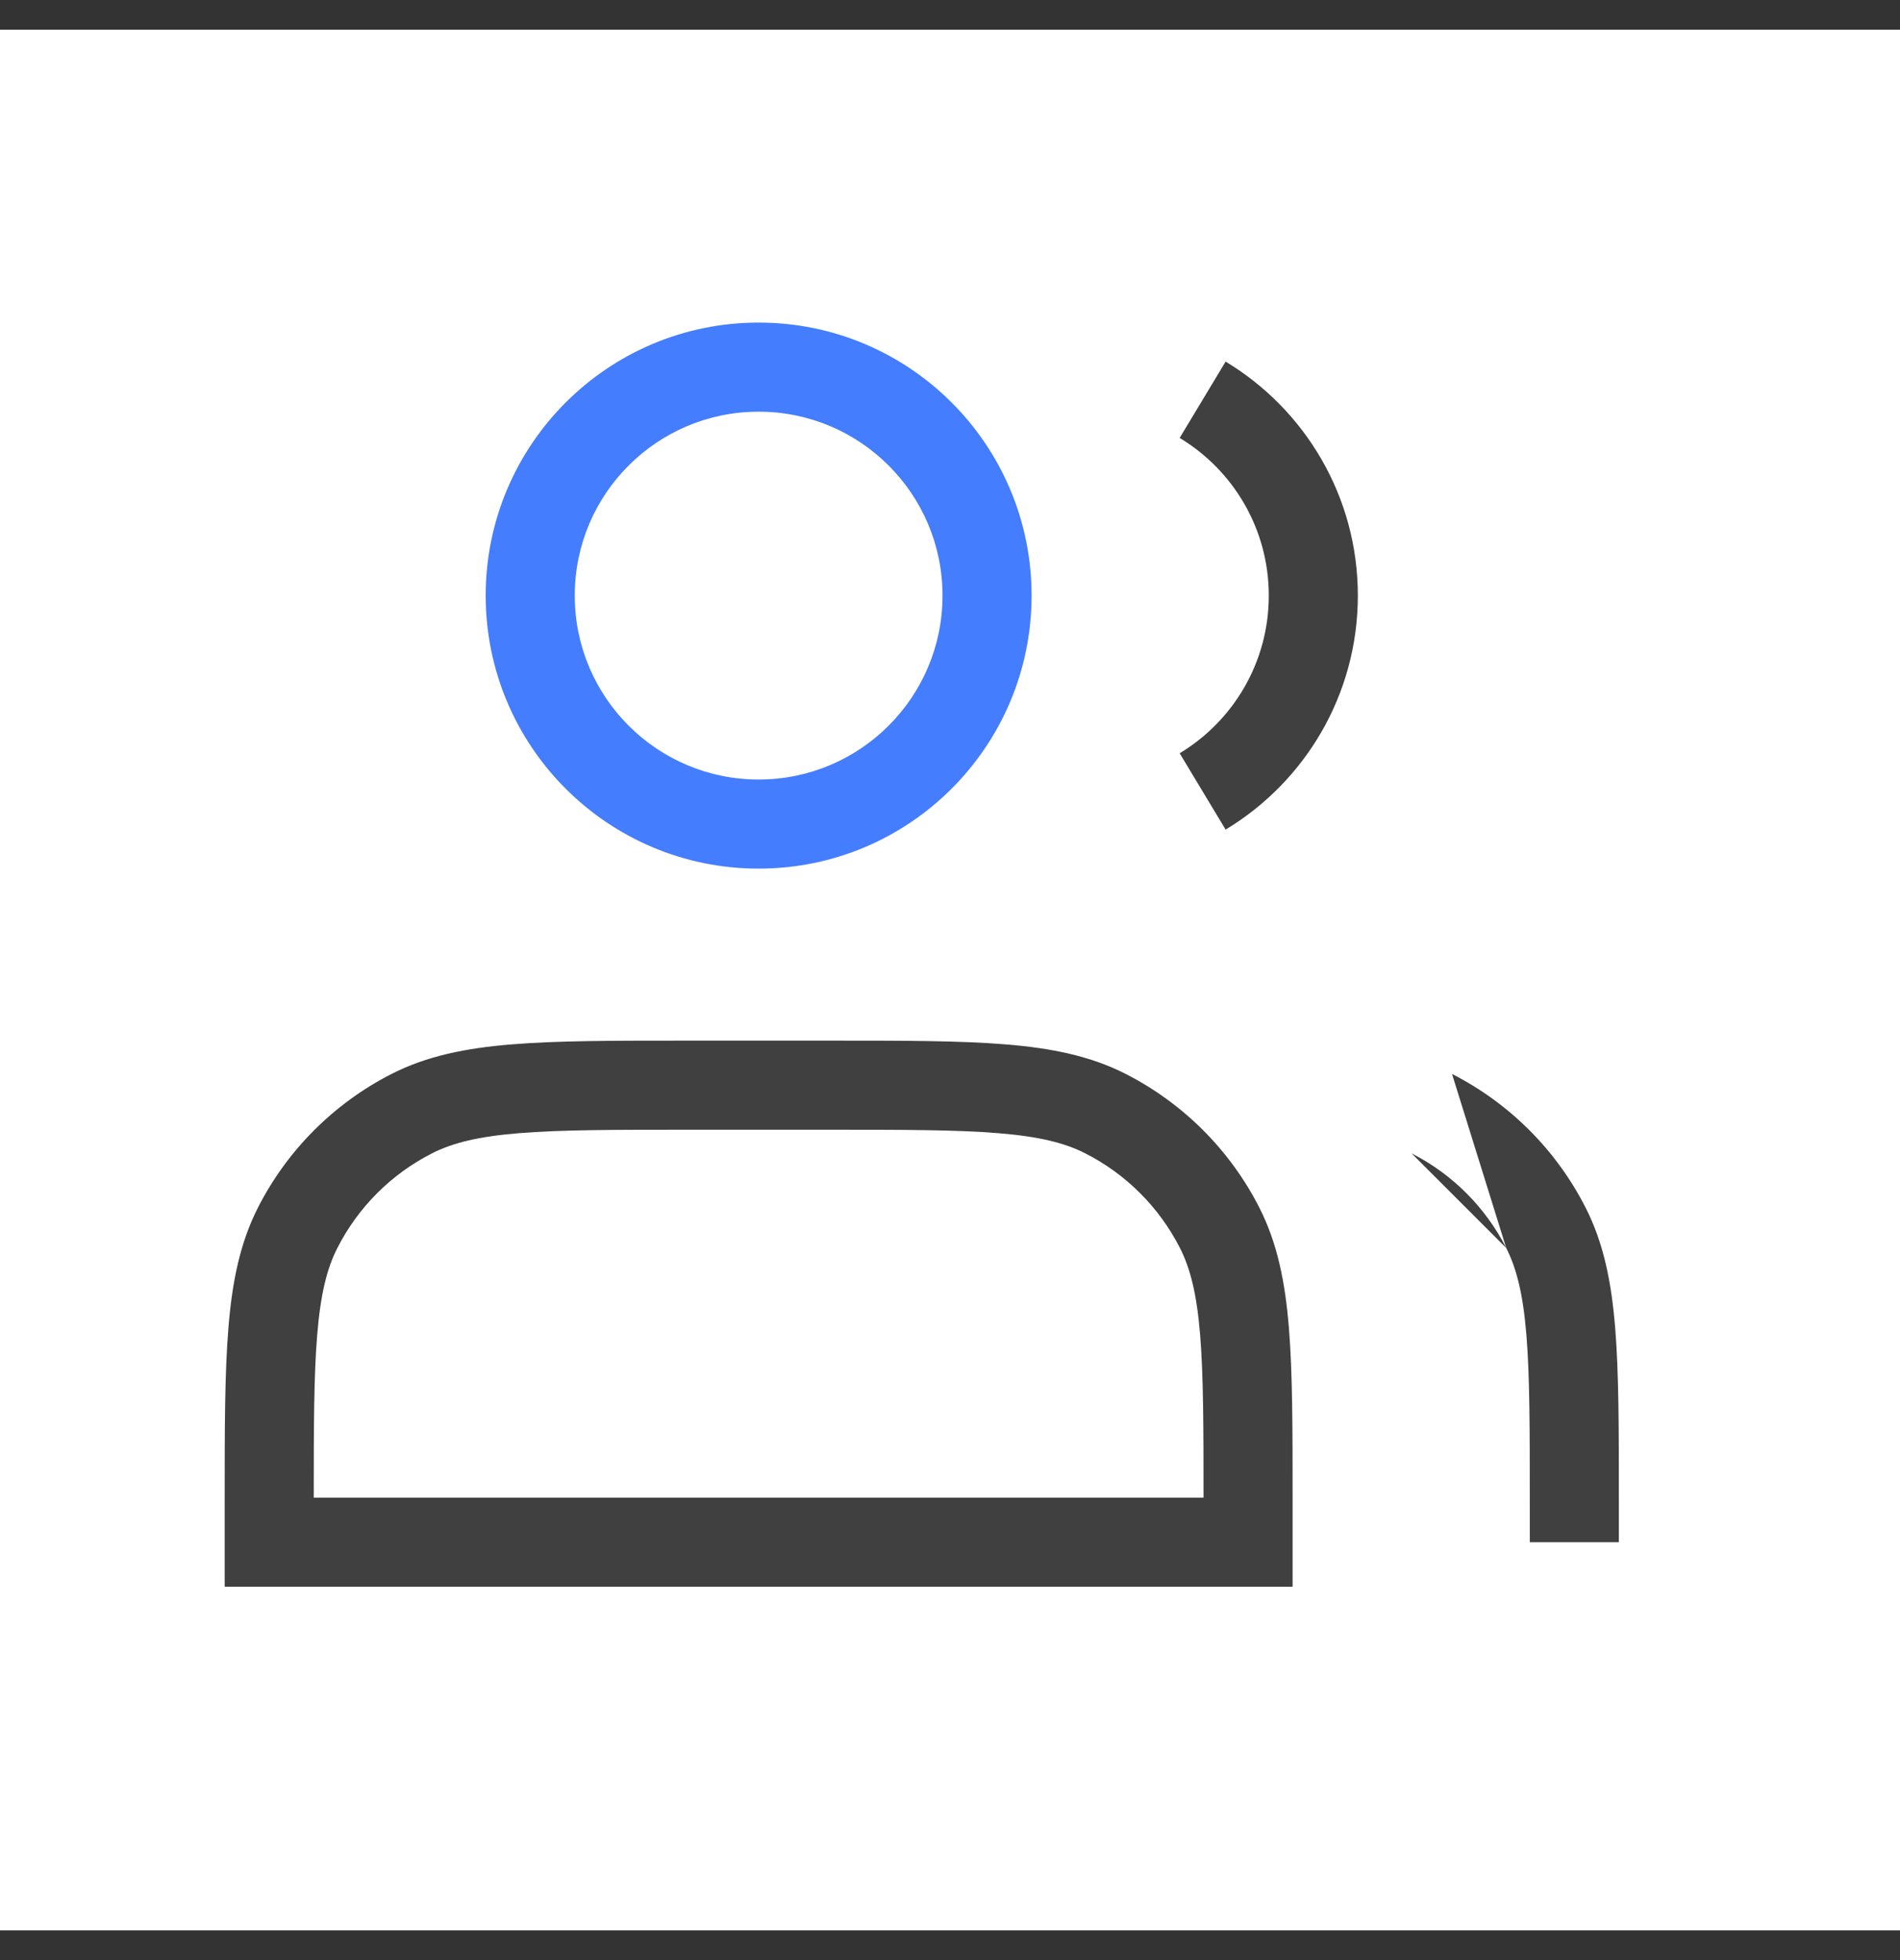 <svg width="32" height="33" viewBox="0 0 32 33" fill="none" xmlns="http://www.w3.org/2000/svg">
<rect x="0" y="0" width="32" height="33" fill="#333333" stroke="none"/>
<rect width="32" height="32" transform="translate(0 0.5)" fill="white"/>
<path fill-rule="evenodd" clip-rule="evenodd" d="M8.18 10.027C8.18 7.489 10.238 5.431 12.777 5.431C15.316 5.431 17.374 7.489 17.374 10.027C17.374 12.566 15.316 14.624 12.777 14.624C10.238 14.624 8.18 12.566 8.18 10.027ZM12.777 6.931C11.067 6.931 9.68 8.317 9.68 10.027C9.68 11.738 11.067 13.124 12.777 13.124C14.487 13.124 15.874 11.738 15.874 10.027C15.874 8.317 14.487 6.931 12.777 6.931Z" fill="#447DFD"/>
<path fill-rule="evenodd" clip-rule="evenodd" d="M21.369 10.027C21.369 8.902 20.769 7.916 19.868 7.373L20.642 6.088C21.975 6.891 22.869 8.354 22.869 10.027C22.869 11.7 21.975 13.164 20.642 13.967L19.868 12.682C20.769 12.139 21.369 11.153 21.369 10.027Z" fill="#404040"/>
<path fill-rule="evenodd" clip-rule="evenodd" d="M11.535 17.52H14.019C15.222 17.52 16.171 17.52 16.935 17.583C17.714 17.646 18.367 17.779 18.96 18.081C19.928 18.575 20.716 19.362 21.209 20.33C21.512 20.924 21.644 21.576 21.708 22.356C21.77 23.119 21.77 24.068 21.77 25.271V26.714H3.784L3.784 25.271C3.784 24.068 3.784 23.119 3.847 22.356C3.91 21.576 4.043 20.924 4.345 20.33C4.838 19.362 5.626 18.575 6.594 18.081C7.188 17.779 7.84 17.646 8.62 17.583C9.383 17.52 10.332 17.52 11.535 17.52ZM7.275 19.418C6.589 19.767 6.031 20.325 5.682 21.011C5.505 21.358 5.398 21.791 5.342 22.478C5.286 23.156 5.284 24.017 5.284 25.214H20.27C20.27 24.017 20.268 23.156 20.213 22.478C20.157 21.791 20.049 21.358 19.873 21.011C19.523 20.325 18.965 19.767 18.279 19.418M7.275 19.418C7.622 19.241 8.055 19.134 8.742 19.078C9.437 19.021 10.325 19.02 11.568 19.02H13.986C15.229 19.02 16.117 19.021 16.812 19.078C17.499 19.134 17.932 19.241 18.279 19.418" fill="#404040"/>
<path fill-rule="evenodd" clip-rule="evenodd" d="M24.455 18.081C25.424 18.575 26.211 19.362 26.704 20.33C27.007 20.924 27.139 21.576 27.203 22.356C27.265 23.119 27.265 24.068 27.265 25.271V25.964H25.765V25.304C25.765 24.061 25.765 23.174 25.708 22.478C25.652 21.791 25.544 21.358 25.368 21.011M24.455 18.081L23.774 19.418ZM23.774 19.418C24.46 19.767 25.018 20.325 25.368 21.011Z" fill="#404040"/>
</svg>
